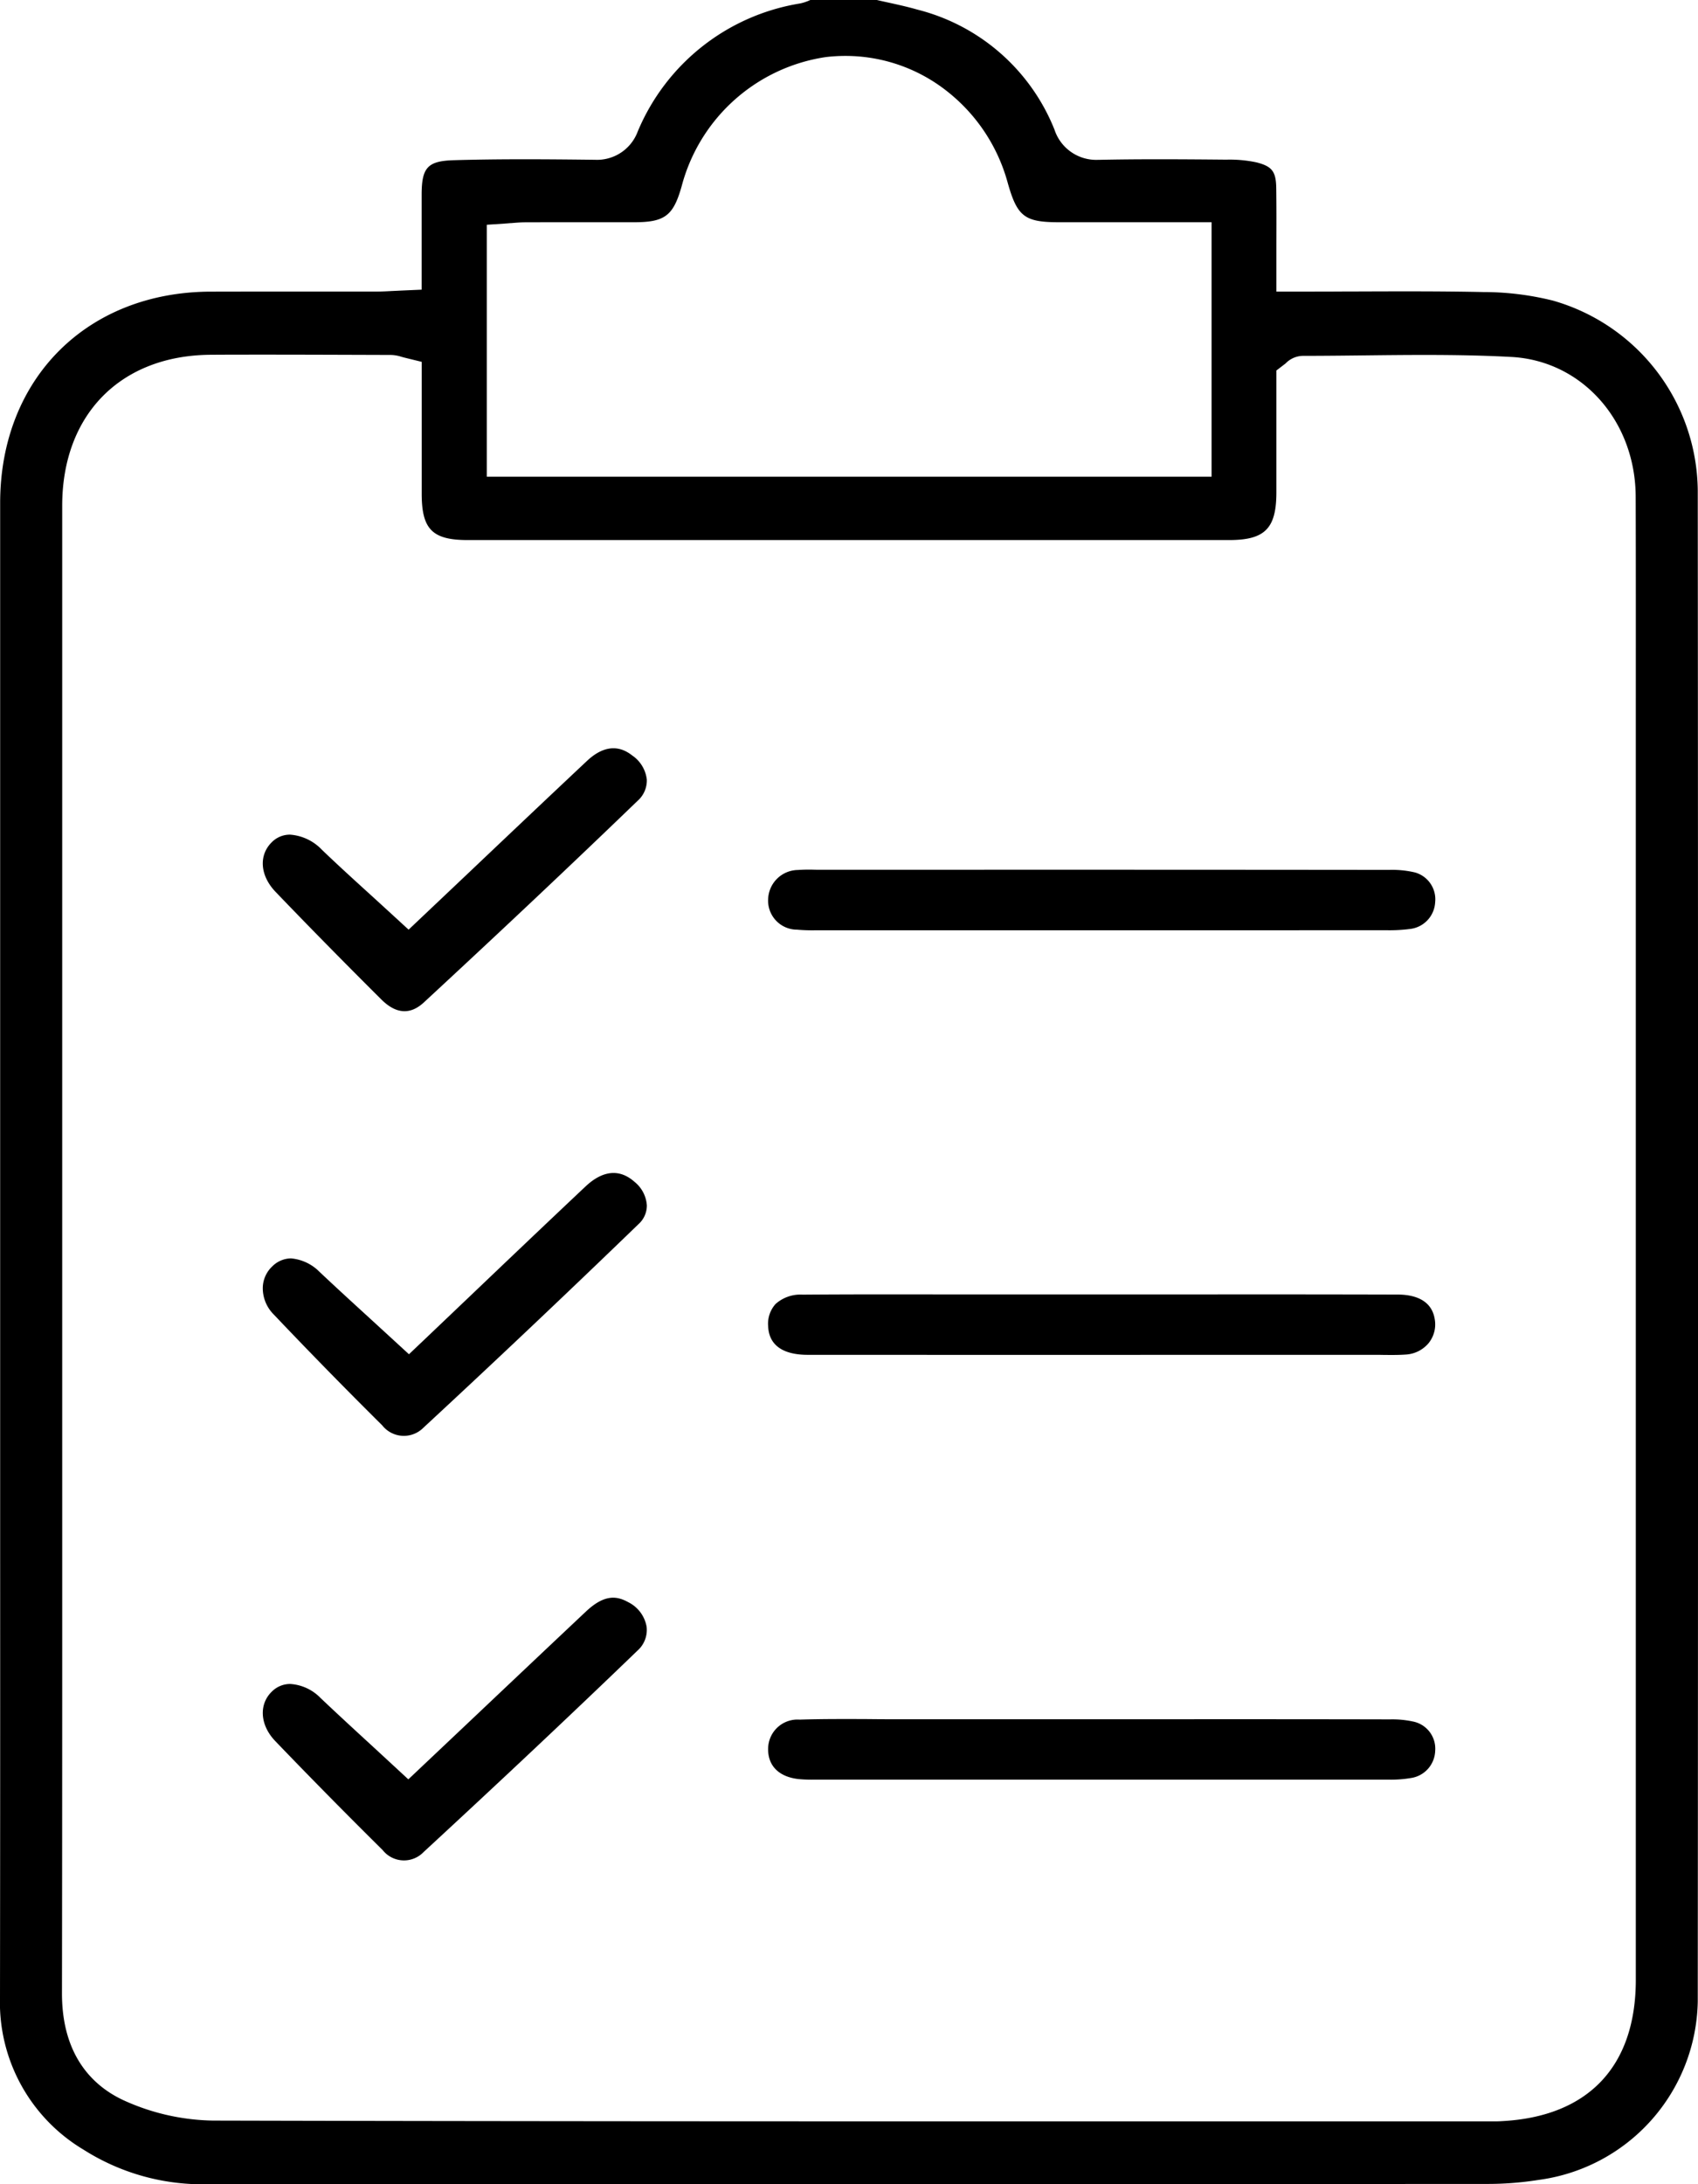 <svg id="Group_16" data-name="Group 16" xmlns="http://www.w3.org/2000/svg" xmlns:xlink="http://www.w3.org/1999/xlink" width="133" height="171" viewBox="0 0 133 171">
  <defs>
    <clipPath id="clip-path">
      <path id="Clip_2" data-name="Clip 2" d="M0,0H133V171H0Z" fill="none"/>
    </clipPath>
  </defs>
  <g id="Group_3" data-name="Group 3">
    <path id="Clip_2-2" data-name="Clip 2" d="M0,0H133V171H0Z" fill="none"/>
    <g id="Group_3-2" data-name="Group 3" clip-path="url(#clip-path)">
      <path id="Fill_1" data-name="Fill 1" d="M16.4,171h-.011a17.369,17.369,0,0,1-9.841-2.7A13.427,13.427,0,0,1,0,156.338c.017-12.064.015-24.334.012-36.2v-1.361l0-33.852V75.858c0-11.943,0-24.292,0-36.477,0-9.712,6.78-16.517,16.483-16.549,1.4,0,2.938-.007,4.69-.007l3,0h5.352c.4,0,.8-.022,1.212-.045h.023l.238-.012h.016l.4-.02,1.6-.07V19.126c0-1.346,0-2.616,0-3.908.006-2.116.479-2.616,2.531-2.676,1.682-.049,3.5-.073,5.548-.073,1.814,0,3.667.019,5.4.039h.065a3.4,3.4,0,0,0,3.38-2.209A16.664,16.664,0,0,1,62.668.271a3.543,3.543,0,0,0,.8-.271h5.214c.307.071.619.14.921.206l.056.012c.764.169,1.486.329,2.192.533a15.7,15.7,0,0,1,10.741,9.391,3.438,3.438,0,0,0,3.439,2.37h.124c1.393-.029,2.9-.043,4.612-.043,1.743,0,3.484.014,5.168.029h.17a10.114,10.114,0,0,1,2.292.21c1.245.312,1.552.713,1.569,2.044.019,1.464.014,2.924.01,4.335v.51q0,.761,0,1.546v1.686h1.678c1.27,0,2.546,0,3.779-.01l.5,0h.113c1.393-.005,2.709-.01,4.035-.01,2.375,0,4.31.017,6.091.055a22.611,22.611,0,0,1,5.451.667,15.614,15.614,0,0,1,11.358,14.864c.029,39.909.029,79.715,0,118.313a14.353,14.353,0,0,1-12.461,13.956,25.443,25.443,0,0,1-3.951.316c-17.881.01-36.054.012-53.629.013C48.138,170.992,32.258,170.994,16.4,171ZM20.737,27.765c-1.533,0-2.91,0-4.211.01C9.447,27.812,4.873,32.453,4.872,39.6q0,12.626,0,25.25v13.6l0,31.686c0,13.382.007,30.036-.018,45.9-.008,5.174,2.7,7.459,4.982,8.465a17.5,17.5,0,0,0,6.847,1.519c21.769.054,43.707.061,62.3.061H97.961l18.373,0h.548c.282,0,.512,0,.722-.016,6.787-.343,10.525-4.274,10.525-11.07V63.239q0-3.573,0-7.148c0-5.62.007-11.432-.01-17.2-.018-5.942-4.2-10.647-9.735-10.945-1.994-.108-4.154-.158-6.8-.158-1.617,0-3.227.018-4.785.036H106.8c-1.557.018-3.166.036-4.757.036a1.918,1.918,0,0,0-1.3.549l-.014.013c-.025.023-.054.049-.092.078l-.661.506v3.5c0,1.973,0,4.014,0,6.054-.005,2.816-.9,3.72-3.693,3.721-9.875,0-19.911,0-29.827,0s-19.951,0-29.825,0c-2.75,0-3.59-.836-3.6-3.577,0-2.178,0-4.375,0-6.264V28.329l-1.281-.314c-.133-.032-.234-.061-.326-.087a2.841,2.841,0,0,0-.818-.139l-3.413-.011C25.009,27.771,22.873,27.765,20.737,27.765ZM45.356,17.4c-1.332,0-2.752,0-4.179.005-.409,0-.787.033-1.121.062l-.054,0c-.107.009-.209.018-.308.025l-1.566.105V37.323H94.9V17.4H82.965c-2.722,0-3.289-.438-4.042-3.119a13.678,13.678,0,0,0-4.794-7.177,12.832,12.832,0,0,0-7.918-2.726,13.035,13.035,0,0,0-1.515.089,13.765,13.765,0,0,0-11.3,10.1C52.74,16.9,52.076,17.4,49.655,17.4h-4.3Z" transform="translate(0 0)"/>
    </g>
  </g>
  <path id="Fill_4" data-name="Fill 4" d="M2.264,4.7a13.483,13.483,0,0,0,1.456.048h.21q8.722,0,17.444,0H30.96q8.709,0,17.418-.005a12.47,12.47,0,0,0,1.916-.1,2.221,2.221,0,0,0,1.95-2.077A2.184,2.184,0,0,0,50.665.221a7.744,7.744,0,0,0-2.02-.2Q29.275,0,9.905.011H4.2c-.192,0-.385,0-.577-.006A12.618,12.618,0,0,0,2.324.028,2.362,2.362,0,0,0,0,2.295,2.269,2.269,0,0,0,2.264,4.7" transform="translate(60.167 68.083)"/>
  <path id="Fill_6" data-name="Fill 6" d="M50.594.213a7.673,7.673,0,0,0-1.88-.186Q40.006.008,31.3.017h-7.3q-6.737,0-13.473,0c-.791,0-1.572,0-2.359-.009C7.413,0,6.654,0,5.892,0,4.747,0,3.6.01,2.463.046A2.3,2.3,0,0,0,0,2.248C-.055,3.626.809,4.521,2.374,4.7a10.374,10.374,0,0,0,1.147.045q22.561,0,45.127,0a9.248,9.248,0,0,0,1.693-.126A2.226,2.226,0,0,0,52.247,2.5,2.167,2.167,0,0,0,50.594.213" transform="translate(60.167 134.583)"/>
  <path id="Fill_8" data-name="Fill 8" d="M49.308.017Q41.127-.005,32.945.007l-6.781,0H19.238q-2.4,0-4.8,0C10.583,0,6.6-.006,2.693.024A2.916,2.916,0,0,0,.582.755,2.315,2.315,0,0,0,0,2.5C.079,4.346,1.72,4.735,3.083,4.736q17.707.008,35.413,0h8.861c.249,0,.5,0,.75.006.638.008,1.242.014,1.825-.027a2.514,2.514,0,0,0,1.8-.894,2.335,2.335,0,0,0,.479-1.884C51.955.356,50.49.02,49.308.017" transform="translate(60.167 101.333)"/>
  <path id="Fill_10" data-name="Fill 10" d="M29.139.712C27.66-.615,26.231.16,25.292,1.044c-3.063,2.884-6.133,5.808-9.1,8.636q-1.807,1.721-3.583,3.411l-1.16,1.1-1.179-1.083c-.629-.578-1.246-1.142-1.854-1.7-1.378-1.26-2.68-2.45-3.983-3.678a3.563,3.563,0,0,0-2.22-1.043A2.1,2.1,0,0,0,.75,7.306,2.357,2.357,0,0,0,0,8.974a2.915,2.915,0,0,0,.846,2.091C3.54,13.9,6.4,16.829,9.356,19.758a2.157,2.157,0,0,0,3.217.193C18.334,14.616,24,9.253,29.424,4.01a1.956,1.956,0,0,0,.659-1.471A2.576,2.576,0,0,0,29.139.712" transform="translate(20.583 91.833)"/>
  <path id="Fill_12" data-name="Fill 12" d="M9.292,19.67c1.142,1.136,2.26,1.212,3.325.227C18.71,14.26,24.187,9.1,29.359,4.112a2.118,2.118,0,0,0,.721-1.663A2.647,2.647,0,0,0,28.946.569c-.425-.322-1.721-1.3-3.551.419C22.294,3.9,19.184,6.846,16.176,9.7l-4.755,4.5-1.178-1.082c-.614-.563-1.214-1.11-1.8-1.645C7.111,10.263,5.858,9.123,4.618,7.933A3.808,3.808,0,0,0,2.138,6.762a1.982,1.982,0,0,0-1.42.58C-.336,8.365-.22,9.968,1,11.239c2.58,2.689,5.292,5.446,8.291,8.431" transform="translate(20.583 58.583)"/>
  <path id="Fill_14" data-name="Fill 14" d="M28.628.353c-.832-.459-1.809-.689-3.311.726-3.068,2.887-6.129,5.782-9.145,8.635L11.4,14.222l-1.179-1.09q-.918-.849-1.8-1.661c-1.35-1.24-2.624-2.412-3.9-3.622A3.625,3.625,0,0,0,2.158,6.755a2.018,2.018,0,0,0-1.427.576c-1.058,1-.957,2.64.24,3.887,2.648,2.76,5.481,5.633,8.419,8.541a2.129,2.129,0,0,0,3.2.161c6.284-5.8,11.765-10.962,16.754-15.772a2.155,2.155,0,0,0,.72-1.875A2.655,2.655,0,0,0,28.628.353" transform="translate(20.583 125.083)"/>
</svg>
